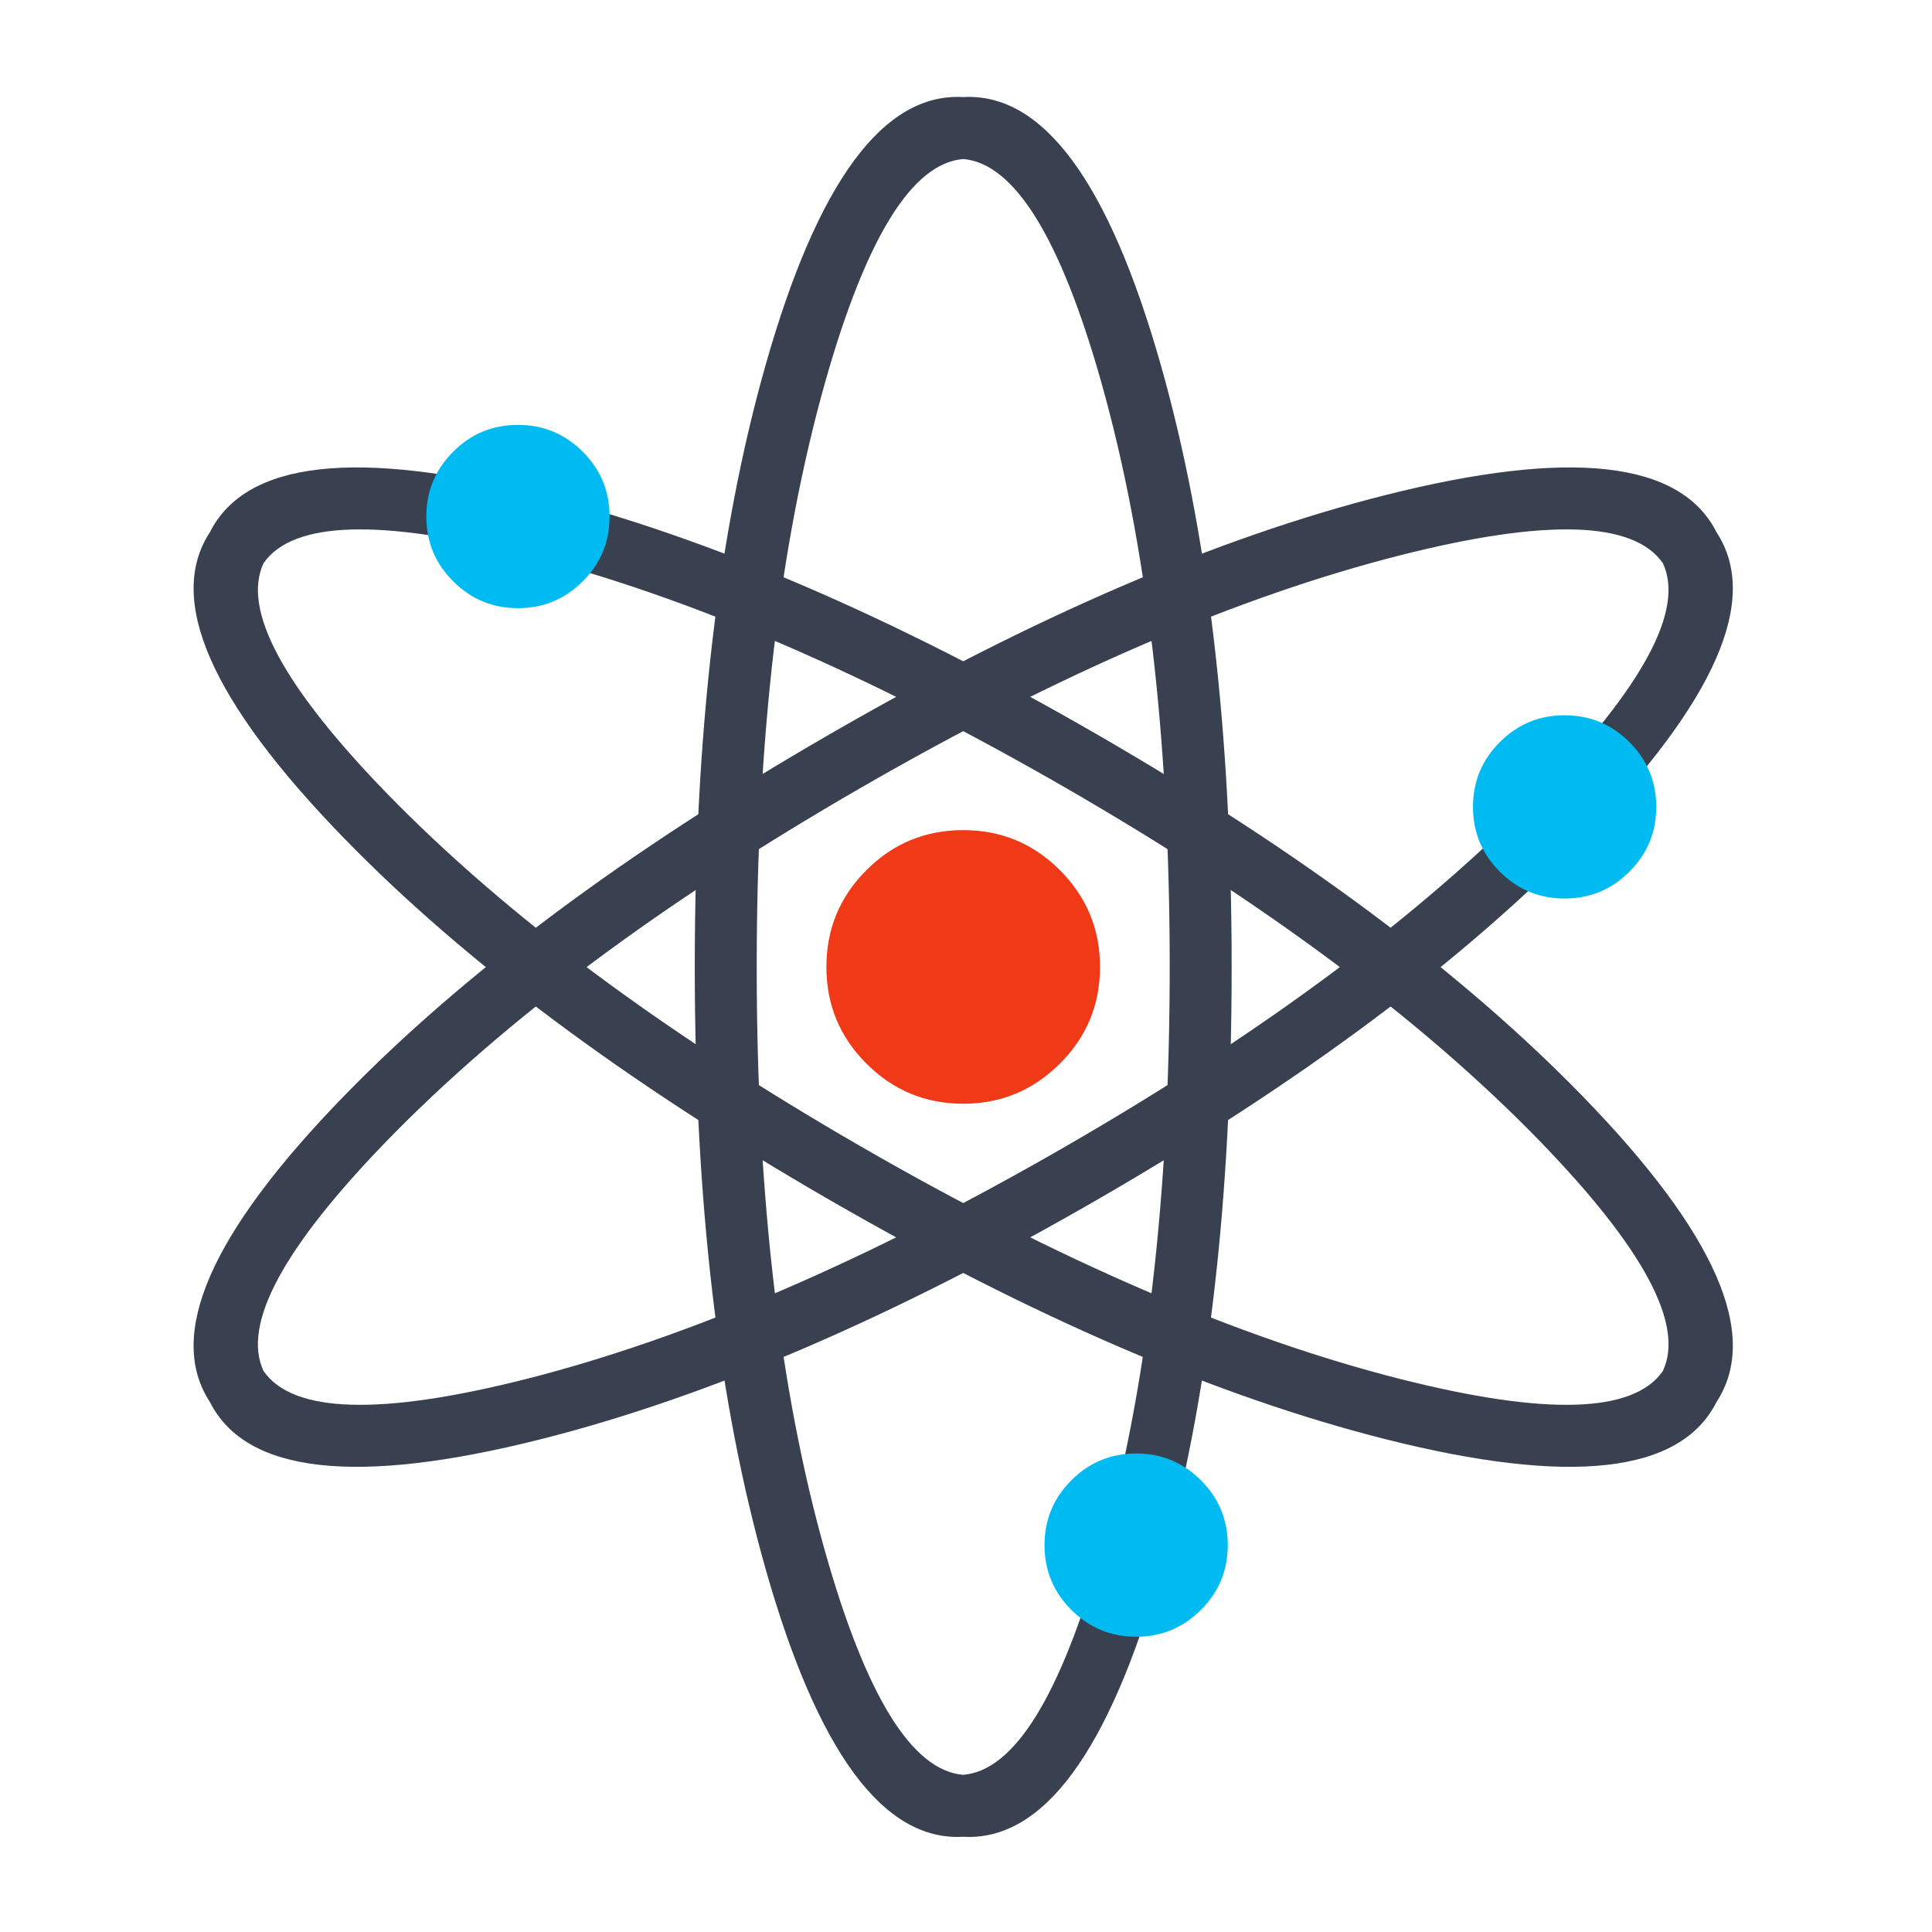 <?xml version="1.0" encoding="UTF-8" standalone="no"?>
<!-- Generator: flash2svg, http://dissentgraphics.com/tools/flash2svg -->

<svg
   xmlns:dc="http://purl.org/dc/elements/1.1/"
   xmlns:cc="http://creativecommons.org/ns#"
   xmlns:rdf="http://www.w3.org/1999/02/22-rdf-syntax-ns#"
   xmlns:svg="http://www.w3.org/2000/svg"
   xmlns="http://www.w3.org/2000/svg"
   xmlns:sodipodi="http://sodipodi.sourceforge.net/DTD/sodipodi-0.dtd"
   xmlns:inkscape="http://www.inkscape.org/namespaces/inkscape"
   id="Neutron"
   image-rendering="optimizeSpeed"
   version="1.1"
   x="0px"
   y="0px"
   width="500"
   height="500"
   viewBox="0 0 500 500"
   enable-background="new 0 0 1024 1024"
   inkscape:version="0.91 r13725"
   sodipodi:docname="atom.svg">
  <sodipodi:namedview
     pagecolor="#ffffff"
     bordercolor="#666666"
     borderopacity="1"
     objecttolerance="10"
     gridtolerance="10"
     guidetolerance="10"
     inkscape:pageopacity="0"
     inkscape:pageshadow="2"
     inkscape:window-width="1366"
     inkscape:window-height="715"
     id="namedview35"
     showgrid="false"
     inkscape:zoom="0.65186406"
     inkscape:cx="-11.667767"
     inkscape:cy="169.72671"
     inkscape:window-x="0"
     inkscape:window-y="24"
     inkscape:window-maximized="1"
     inkscape:current-layer="Neutron" />
  <defs
     transform="matrix(1 0 0 1 0 0) "
     id="defs3" />
  <g
     id="g4151">
    <g
       transform="matrix(0.668,0,0,0.668,-92.738,-91.776)"
       id="Symbole.__208_4"
       overflow="visible"
       style="fill:#394050;fill-opacity:1;stroke:none;overflow:visible">
      <g
         style="fill:#394050;fill-opacity:1;stroke:none"
         id="shape24">
        <path
           style="fill:#394050;fill-opacity:1;stroke:none"
           inkscape:connector-curvature="0"
           d="M 616,512 C 616,421 606.85,343.3 588.6,278.95 568.45,207.9 542.95,173.25 512,175 481.05,173.25 455.55,207.9 435.4,278.95 417.15,343.3 408,421 408,512 c 0,91 9.15,168.7 27.4,233.1 20.15,71.05 45.65,105.65 76.6,103.9 30.95,1.75 56.45,-32.85 76.6,-103.9 C 606.85,680.7 616,603 616,512 z M 565.5,285.5 C 583.15,348.05 592,423.55 592,512 592,600.45 583.15,676 565.5,738.55 549.65,794.5 531.85,823.35 512,825 492.15,823.35 474.35,794.5 458.5,738.55 440.85,676 432,600.45 432,512 c 0,-88.45 8.85,-163.95 26.5,-226.5 15.85,-56 33.65,-84.85 53.5,-86.5 q 29.735,2.517 53.5,86.475 z"
           id="path18" />
      </g>
    </g>
    <g
       transform="matrix(0.668,0,0,0.668,-92.738,-91.776)"
       id="Symbole.__208_5"
       overflow="visible"
       style="fill:#394050;fill-opacity:1;stroke:none;overflow:visible">
      <g
         style="fill:#394050;fill-opacity:1;stroke:none"
         id="Calque.__215">
        <g
           style="fill:#394050;fill-opacity:1;stroke:none"
           id="shape25">
          <path
             id="path19"
             d="m 459.999,602.135 c -78.806,-45.5 -141.519,-92.273 -188.121,-140.253 -51.454,-52.975 -68.71,-92.383 -51.72,-118.31 13.96,-27.678 56.716,-32.436 128.32,-14.361 64.852,16.371 136.715,47.297 215.521,92.797 78.806,45.5 141.519,92.274 188.164,140.278 51.454,52.975 68.668,92.358 51.677,118.286 -13.959,27.677 -56.673,32.46 -128.277,14.385 C 610.668,678.562 538.805,647.635 459.999,602.135 z M 289.101,445.153 c 45.343,46.559 106.301,91.974 182.898,136.199 76.598,44.225 146.449,74.335 209.442,90.326 56.377,14.249 90.261,13.259 101.615,-3.106 8.496,-18.015 -7.588,-47.855 -48.115,-89.556 C 689.598,532.456 628.597,487.017 551.999,442.792 475.402,398.567 405.594,368.481 342.601,352.491 286.18,338.217 252.296,339.207 240.942,355.572 q -12.688,27.008 48.137,89.568 z"
             inkscape:connector-curvature="0"
             style="fill:#394050;fill-opacity:1;stroke:none" />
        </g>
      </g>
    </g>
    <g
       transform="matrix(0.668,0,0,0.668,-92.738,-91.776)"
       id="Symbole.__208_6"
       overflow="visible"
       style="fill:#394050;fill-opacity:1;stroke:none;overflow:visible">
      <g
         style="fill:#394050;fill-opacity:1;stroke:none"
         id="Calque.__216">
        <g
           style="fill:#394050;fill-opacity:1;stroke:none"
           id="shape26">
          <path
             id="path20"
             d="m 564.001,602.135 c 78.806,-45.5 141.519,-92.273 188.121,-140.253 51.454,-52.975 68.71,-92.383 51.72,-118.31 -13.96,-27.678 -56.716,-32.436 -128.32,-14.361 -64.852,16.371 -136.715,47.297 -215.521,92.797 -78.806,45.5 -141.519,92.274 -188.164,140.278 -51.454,52.975 -68.668,92.358 -51.677,118.286 13.959,27.677 56.673,32.46 128.277,14.385 64.895,-16.395 136.758,-47.322 215.564,-92.822 z M 734.899,445.153 c -45.343,46.559 -106.301,91.974 -182.898,136.199 -76.598,44.225 -146.449,74.335 -209.442,90.326 -56.377,14.249 -90.261,13.259 -101.615,-3.106 -8.496,-18.015 7.588,-47.855 48.115,-89.556 45.343,-46.56 106.344,-91.999 182.942,-136.224 76.597,-44.225 146.405,-74.311 209.398,-90.301 56.421,-14.274 90.305,-13.284 101.659,3.081 q 12.688,27.008 -48.137,89.568 z"
             inkscape:connector-curvature="0"
             style="fill:#394050;fill-opacity:1;stroke:none" />
        </g>
      </g>
    </g>
    <g
       transform="matrix(0.668,0,0,0.668,-92.738,-91.776)"
       id="Symbole.__212_2"
       overflow="visible"
       style="fill:#f03916;overflow:visible">
      <g
         style="fill:#f03916"
         id="Calque.__217">
        <g
           style="fill:#f03916"
           id="shape27">
          <path
             id="path21"
             d="M 549.45,549.45 Q 565,533.95 565,512 c 0,-14.65 -5.2,-27.15 -15.55,-37.5 C 539.1,464.15 526.65,459 512,459 c -14.65,0 -27.15,5.15 -37.5,15.5 -10.35,10.35 -15.5,22.85 -15.5,37.5 0,14.65 5.15,27.1 15.5,37.45 10.35,10.35 22.85,15.55 37.5,15.55 14.65,0 27.1,-5.2 37.45,-15.55 z"
             inkscape:connector-curvature="0"
             style="fill:#f03916;fill-opacity:1" />
        </g>
      </g>
    </g>
    <g
       transform="matrix(0.668,0,0,0.668,-92.738,-91.776)"
       id="Symbole.__214_2"
       overflow="visible"
       style="fill:#00bbf2;fill-opacity:1;overflow:visible">
      <g
         style="fill:#00bbf2;fill-opacity:1"
         id="Calque.__218">
        <g
           style="fill:#00bbf2;fill-opacity:1"
           id="shape28">
          <path
             id="path22"
             d="m 780.5,450 q 0,-14.7 -10.4,-25.1 c -6.95,-6.95 -15.3,-10.4 -25.1,-10.4 -9.8,0 -18.15,3.45 -25.1,10.4 -6.95,6.95 -10.4,15.3 -10.4,25.1 0,9.8 3.45,18.15 10.4,25.1 6.95,6.95 15.3,10.4 25.1,10.4 9.8,0 18.15,-3.45 25.1,-10.4 6.95,-6.95 10.4,-15.3 10.4,-25.1 z M 375,337.5 c 0,-9.8 -3.45,-18.15 -10.4,-25.1 -6.95,-6.95 -15.3,-10.4 -25.1,-10.4 -9.8,0 -18.15,3.45 -25.1,10.4 -6.95,6.95 -10.4,15.3 -10.4,25.1 0,9.8 3.45,18.15 10.4,25.1 6.95,6.95 15.3,10.4 25.1,10.4 9.8,0 18.15,-3.45 25.1,-10.4 6.95,-6.95 10.4,-15.3 10.4,-25.1 z M 614.5,736 c 0,-9.8 -3.45,-18.15 -10.4,-25.1 -6.95,-6.95 -15.3,-10.4 -25.1,-10.4 -9.8,0 -18.15,3.45 -25.1,10.4 -6.95,6.95 -10.4,15.3 -10.4,25.1 0,9.8 3.45,18.15 10.4,25.1 6.95,6.95 15.3,10.4 25.1,10.4 9.8,0 18.15,-3.45 25.1,-10.4 6.95,-6.95 10.4,-15.3 10.4,-25.1 z"
             inkscape:connector-curvature="0"
             style="fill:#00bbf2;fill-opacity:1" />
        </g>
      </g>
    </g>
  </g>
</svg>
